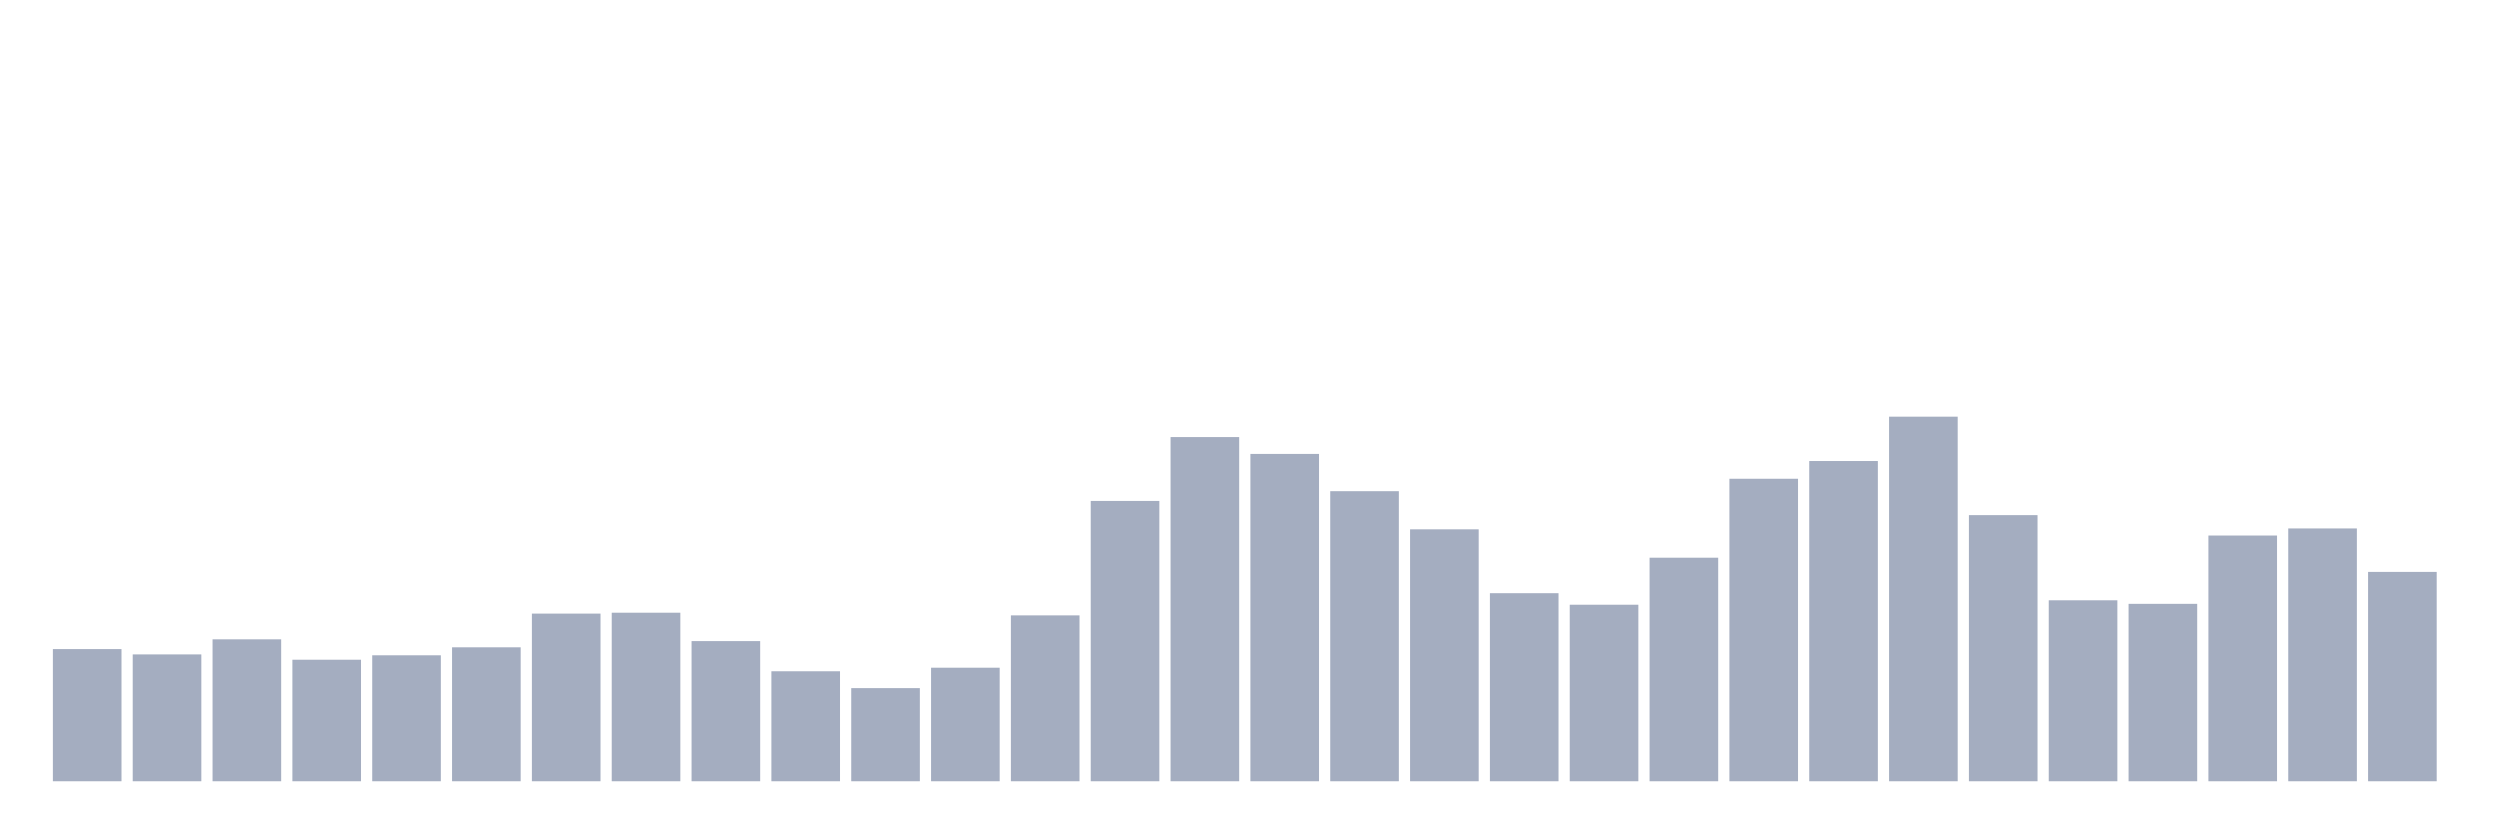 <svg xmlns="http://www.w3.org/2000/svg" viewBox="0 0 480 160"><g transform="translate(10,10)"><rect class="bar" x="0.153" width="13.175" y="114.623" height="25.377" fill="rgb(164,173,192)"></rect><rect class="bar" x="15.482" width="13.175" y="115.645" height="24.355" fill="rgb(164,173,192)"></rect><rect class="bar" x="30.81" width="13.175" y="112.749" height="27.251" fill="rgb(164,173,192)"></rect><rect class="bar" x="46.138" width="13.175" y="116.667" height="23.333" fill="rgb(164,173,192)"></rect><rect class="bar" x="61.466" width="13.175" y="115.815" height="24.185" fill="rgb(164,173,192)"></rect><rect class="bar" x="76.794" width="13.175" y="114.282" height="25.718" fill="rgb(164,173,192)"></rect><rect class="bar" x="92.123" width="13.175" y="107.81" height="32.19" fill="rgb(164,173,192)"></rect><rect class="bar" x="107.451" width="13.175" y="107.64" height="32.36" fill="rgb(164,173,192)"></rect><rect class="bar" x="122.779" width="13.175" y="113.09" height="26.91" fill="rgb(164,173,192)"></rect><rect class="bar" x="138.107" width="13.175" y="118.881" height="21.119" fill="rgb(164,173,192)"></rect><rect class="bar" x="153.436" width="13.175" y="122.117" height="17.883" fill="rgb(164,173,192)"></rect><rect class="bar" x="168.764" width="13.175" y="118.2" height="21.8" fill="rgb(164,173,192)"></rect><rect class="bar" x="184.092" width="13.175" y="108.151" height="31.849" fill="rgb(164,173,192)"></rect><rect class="bar" x="199.42" width="13.175" y="86.18" height="53.82" fill="rgb(164,173,192)"></rect><rect class="bar" x="214.748" width="13.175" y="73.917" height="66.083" fill="rgb(164,173,192)"></rect><rect class="bar" x="230.077" width="13.175" y="77.153" height="62.847" fill="rgb(164,173,192)"></rect><rect class="bar" x="245.405" width="13.175" y="84.307" height="55.693" fill="rgb(164,173,192)"></rect><rect class="bar" x="260.733" width="13.175" y="91.63" height="48.37" fill="rgb(164,173,192)"></rect><rect class="bar" x="276.061" width="13.175" y="103.893" height="36.107" fill="rgb(164,173,192)"></rect><rect class="bar" x="291.39" width="13.175" y="106.107" height="33.893" fill="rgb(164,173,192)"></rect><rect class="bar" x="306.718" width="13.175" y="97.08" height="42.92" fill="rgb(164,173,192)"></rect><rect class="bar" x="322.046" width="13.175" y="81.922" height="58.078" fill="rgb(164,173,192)"></rect><rect class="bar" x="337.374" width="13.175" y="78.516" height="61.484" fill="rgb(164,173,192)"></rect><rect class="bar" x="352.702" width="13.175" y="70" height="70" fill="rgb(164,173,192)"></rect><rect class="bar" x="368.031" width="13.175" y="88.905" height="51.095" fill="rgb(164,173,192)"></rect><rect class="bar" x="383.359" width="13.175" y="105.255" height="34.745" fill="rgb(164,173,192)"></rect><rect class="bar" x="398.687" width="13.175" y="105.937" height="34.063" fill="rgb(164,173,192)"></rect><rect class="bar" x="414.015" width="13.175" y="92.822" height="47.178" fill="rgb(164,173,192)"></rect><rect class="bar" x="429.344" width="13.175" y="91.46" height="48.54" fill="rgb(164,173,192)"></rect><rect class="bar" x="444.672" width="13.175" y="99.805" height="40.195" fill="rgb(164,173,192)"></rect></g></svg>